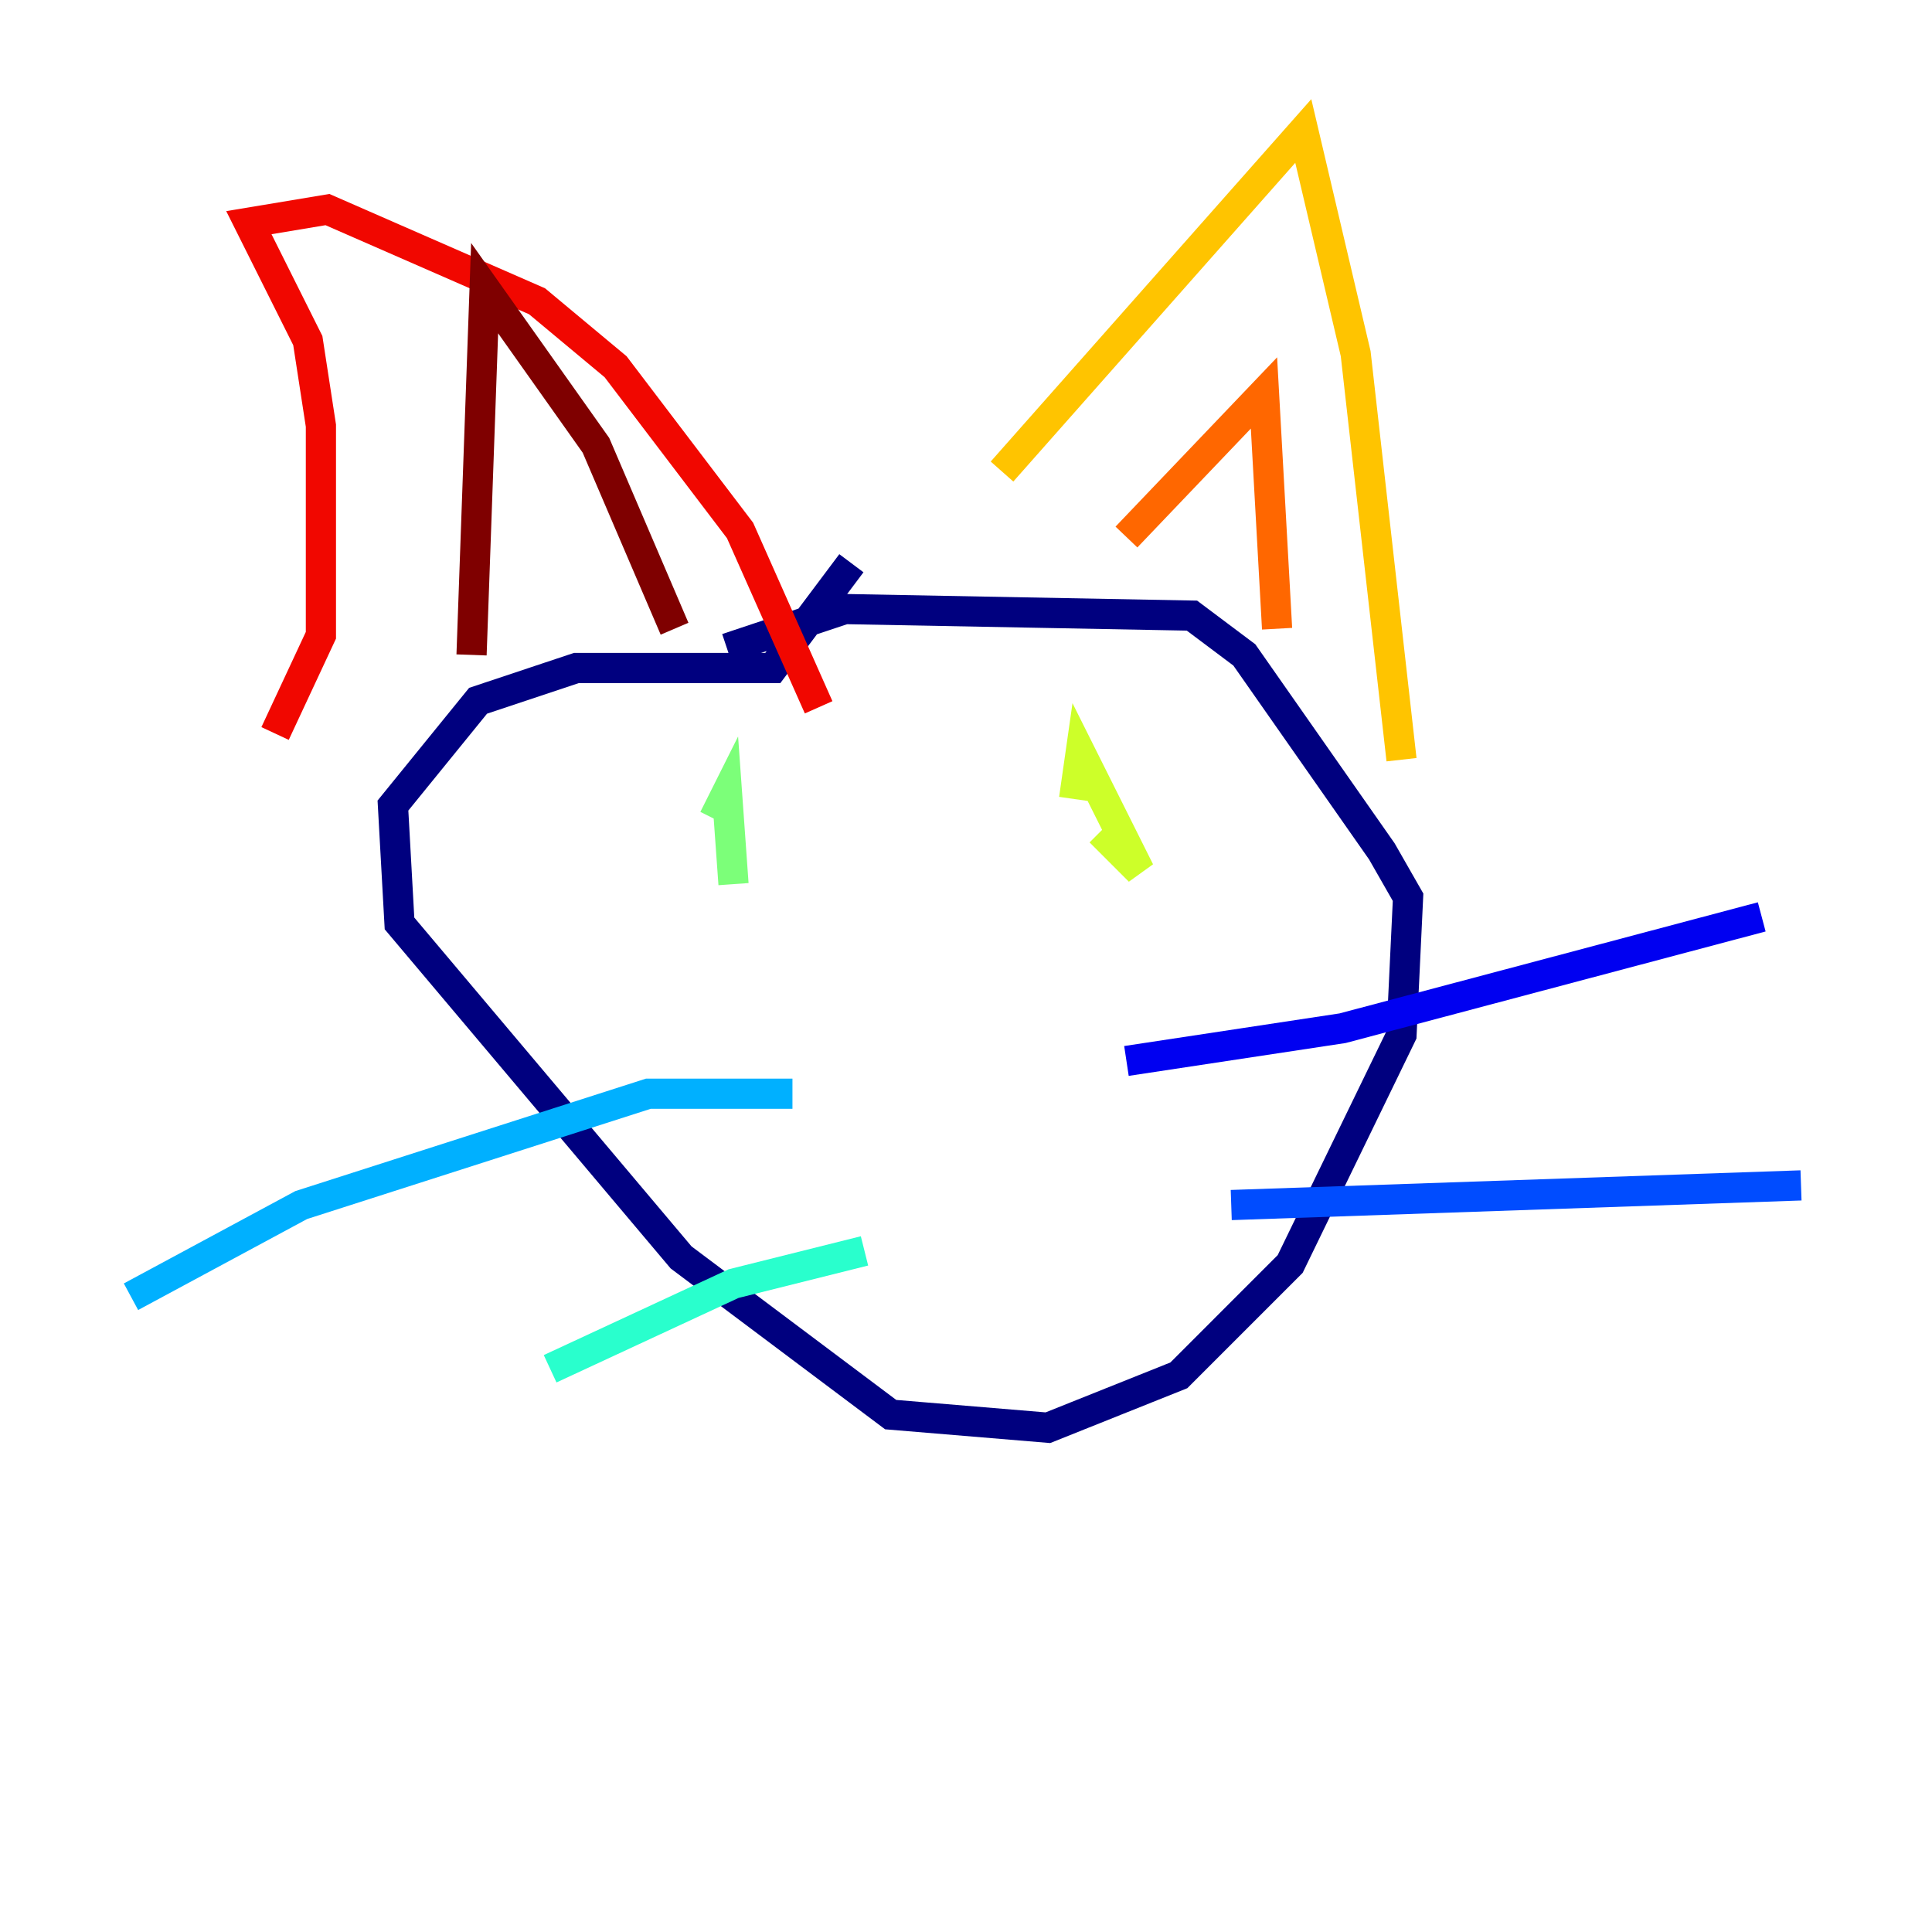 <?xml version="1.0" encoding="utf-8" ?>
<svg baseProfile="tiny" height="128" version="1.2" viewBox="0,0,128,128" width="128" xmlns="http://www.w3.org/2000/svg" xmlns:ev="http://www.w3.org/2001/xml-events" xmlns:xlink="http://www.w3.org/1999/xlink"><defs /><polyline fill="none" points="56.407,37.315 51.2,44.258 38.183,44.258 31.675,46.427 26.034,53.37 26.468,61.18 45.125,83.308 59.01,93.722 69.424,94.59 78.102,91.119 85.478,83.742 92.854,68.556 93.288,59.444 91.552,56.407 82.441,43.39 78.969,40.786 55.973,40.352 48.163,42.956" stroke="#00007f" stroke-width="2" /><polyline fill="none" points="74.63,70.291 88.949,68.122 116.719,60.746" stroke="#0000f1" stroke-width="2" /><polyline fill="none" points="81.573,79.837 119.322,78.536" stroke="#004cff" stroke-width="2" /><polyline fill="none" points="52.502,72.461 42.956,72.461 19.959,79.837 8.678,85.912" stroke="#00b0ff" stroke-width="2" /><polyline fill="none" points="57.275,82.875 48.597,85.044 36.447,90.685" stroke="#29ffcd" stroke-width="2" /><polyline fill="none" points="48.163,52.502 48.597,58.576 48.163,52.502 47.295,54.237" stroke="#7cff79" stroke-width="2" /><polyline fill="none" points="72.895,55.105 75.498,57.709 71.593,49.898 71.159,52.936" stroke="#cdff29" stroke-width="2" /><polyline fill="none" points="66.386,31.241 86.346,8.678 89.817,23.43 92.854,50.332" stroke="#ffc400" stroke-width="2" /><polyline fill="none" points="74.63,35.58 83.742,26.034 84.61,41.654" stroke="#ff6700" stroke-width="2" /><polyline fill="none" points="18.224,48.597 21.261,42.088 21.261,28.203 20.393,22.563 16.488,14.752 21.695,13.885 35.58,19.959 40.786,24.298 49.031,35.146 54.237,46.861" stroke="#f10700" stroke-width="2" /><polyline fill="none" points="31.241,43.39 32.108,19.091 39.485,29.505 44.691,41.654" stroke="#7f0000" stroke-width="2" /></svg>